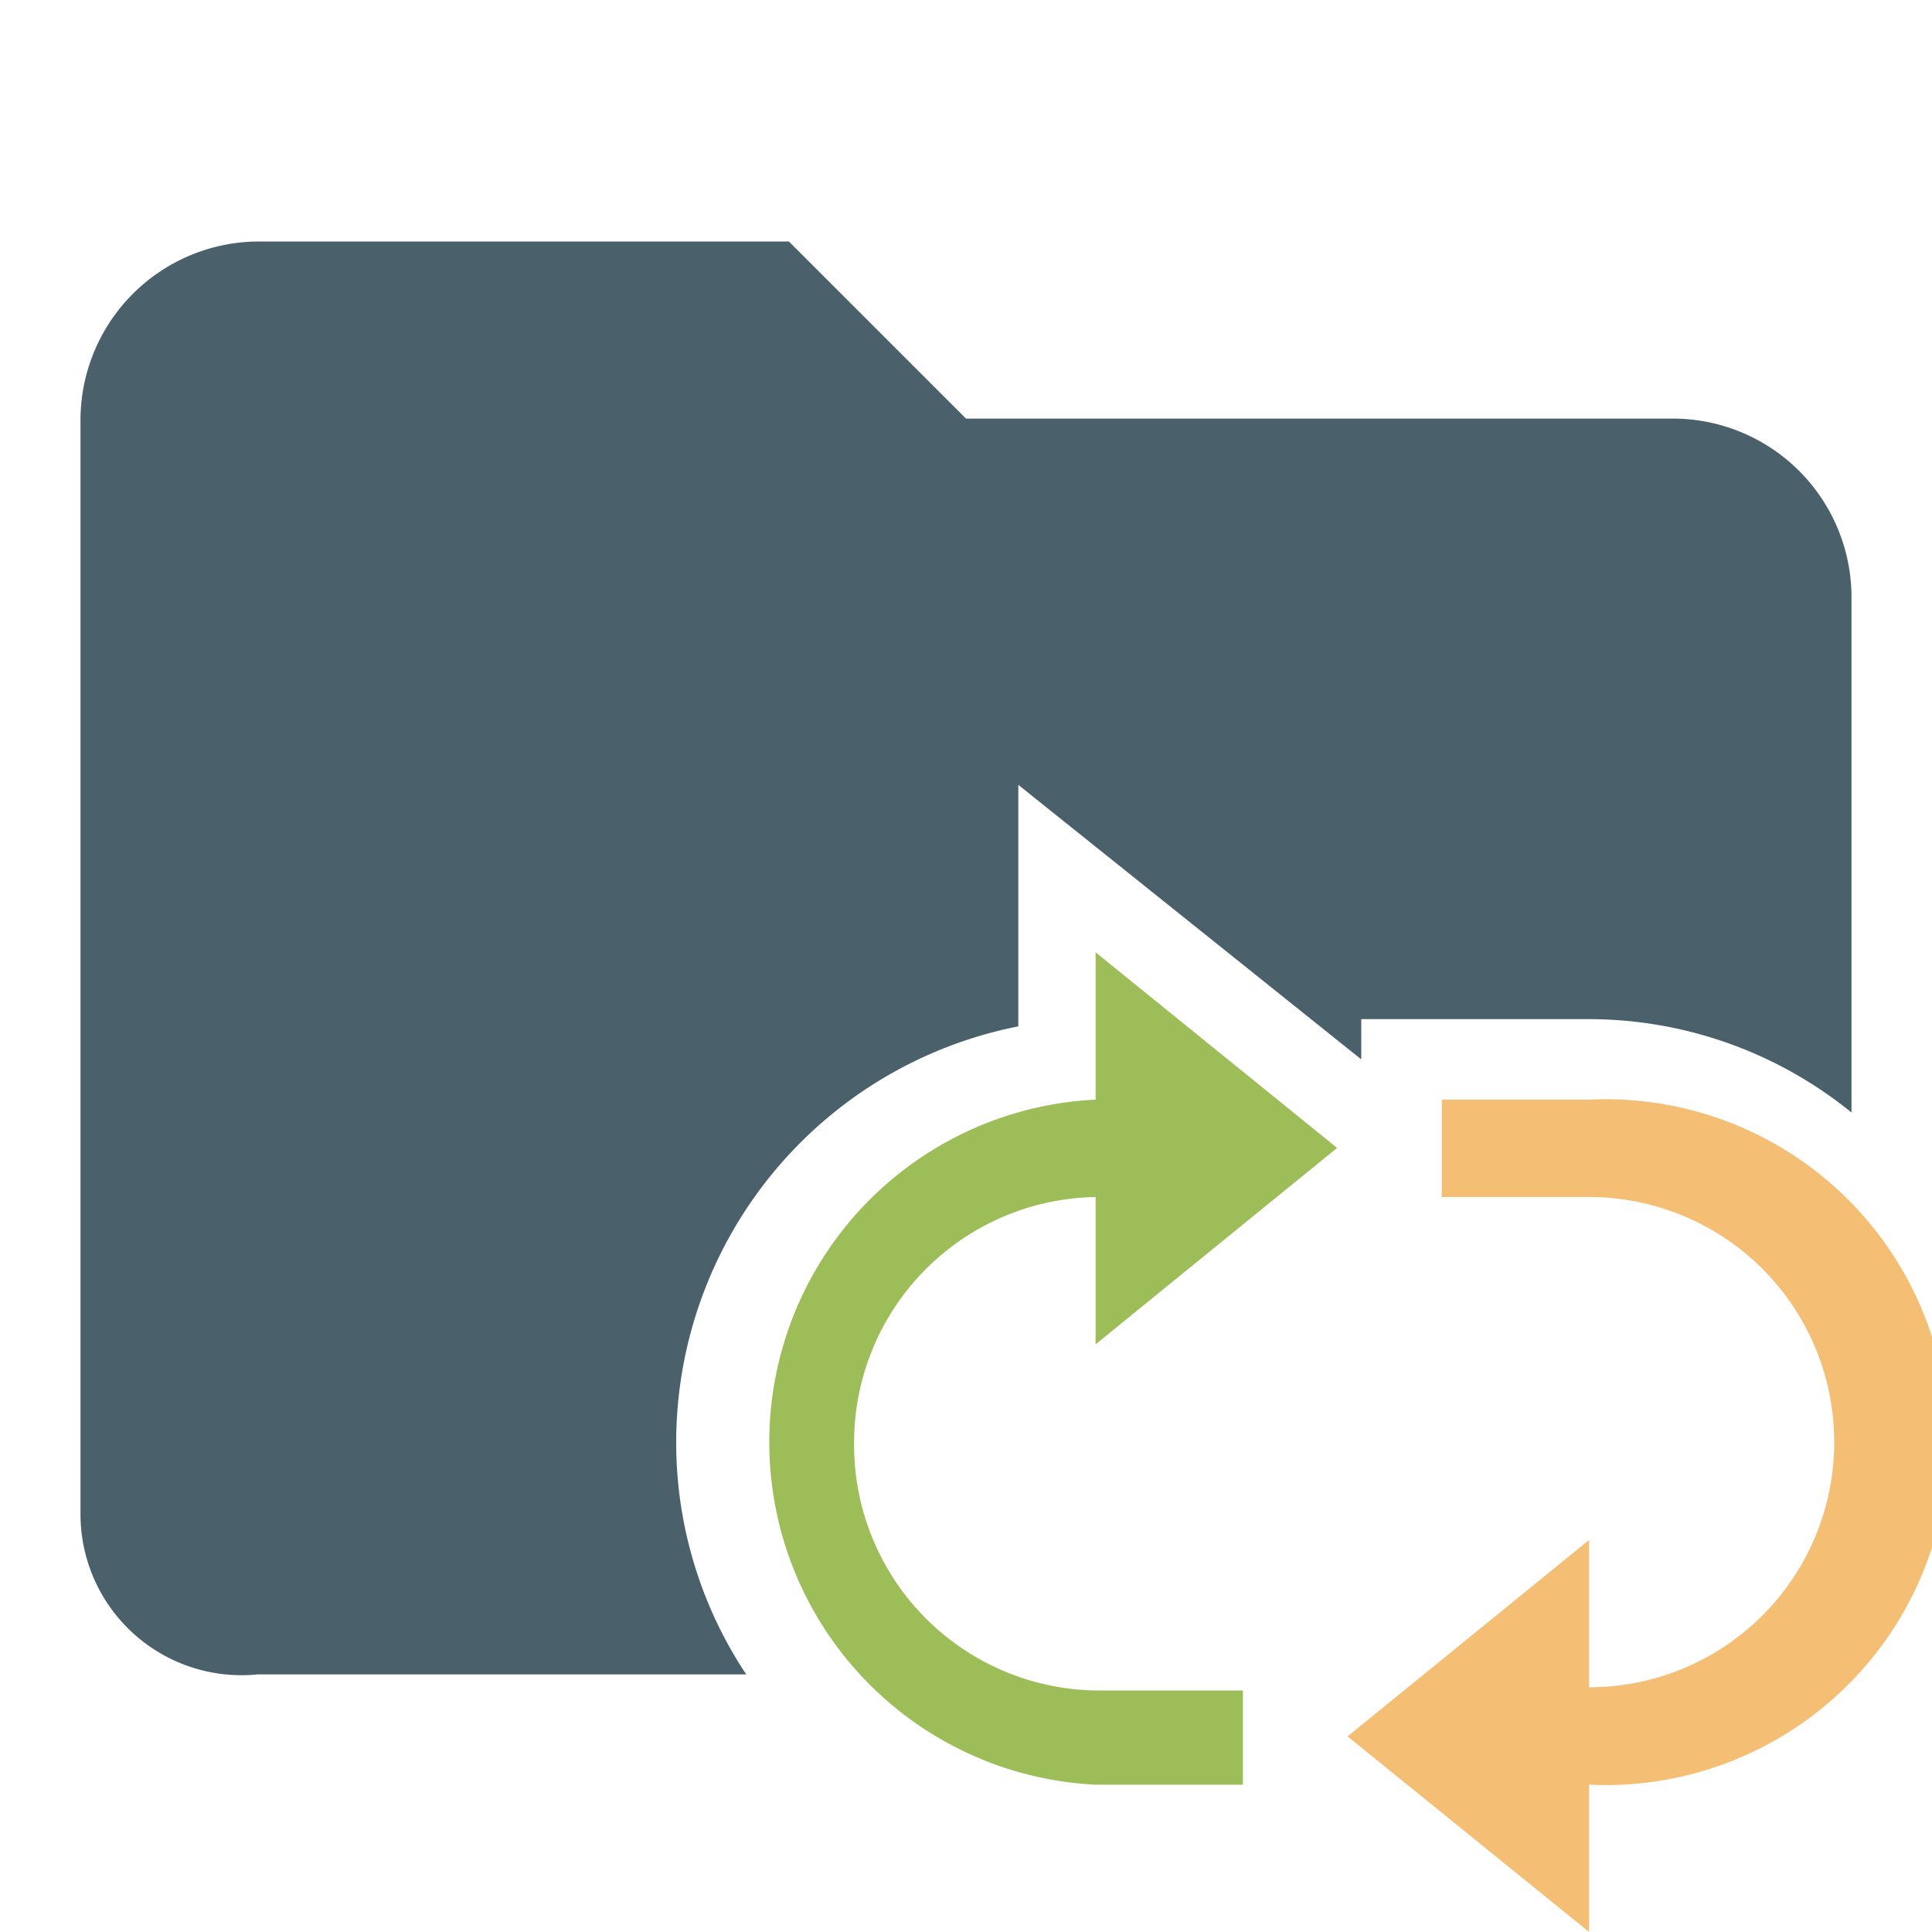 <svg id="Layer_1" data-name="Layer 1" xmlns="http://www.w3.org/2000/svg" viewBox="0 0 24 24"><defs><style>.cls-1{fill:#4a616c;}.cls-2{fill:#f4bf75;}.cls-3{fill:#9dbd58;}</style></defs><title>folder_ci</title><path class="cls-1" d="M8.4,17.92a5.27,5.27,0,0,1,4.25-5.17v-3l4.26,3.41v-.5h2.83A5.18,5.18,0,0,1,23,13.82V7.4a2.22,2.22,0,0,0-2.2-2.2H12L9.8,3H3.2A2.22,2.22,0,0,0,1,5.2V18.8a2,2,0,0,0,2.2,2H9.27A5.2,5.2,0,0,1,8.4,17.92Z"/><path class="cls-2" d="M19.74,13.66H17.91v1.21h1.83a3,3,0,0,1,0,6.09V19.13l-3,2.44,3,2.43V22.17a4.26,4.26,0,1,0,0-8.51Z"/><path class="cls-3" d="M10.61,17.92a3.05,3.05,0,0,1,3-3.05V16.7l3-2.44-3-2.43v1.83a4.26,4.26,0,0,0,0,8.51h1.83V21H13.65A3.05,3.05,0,0,1,10.61,17.92Z"/></svg>